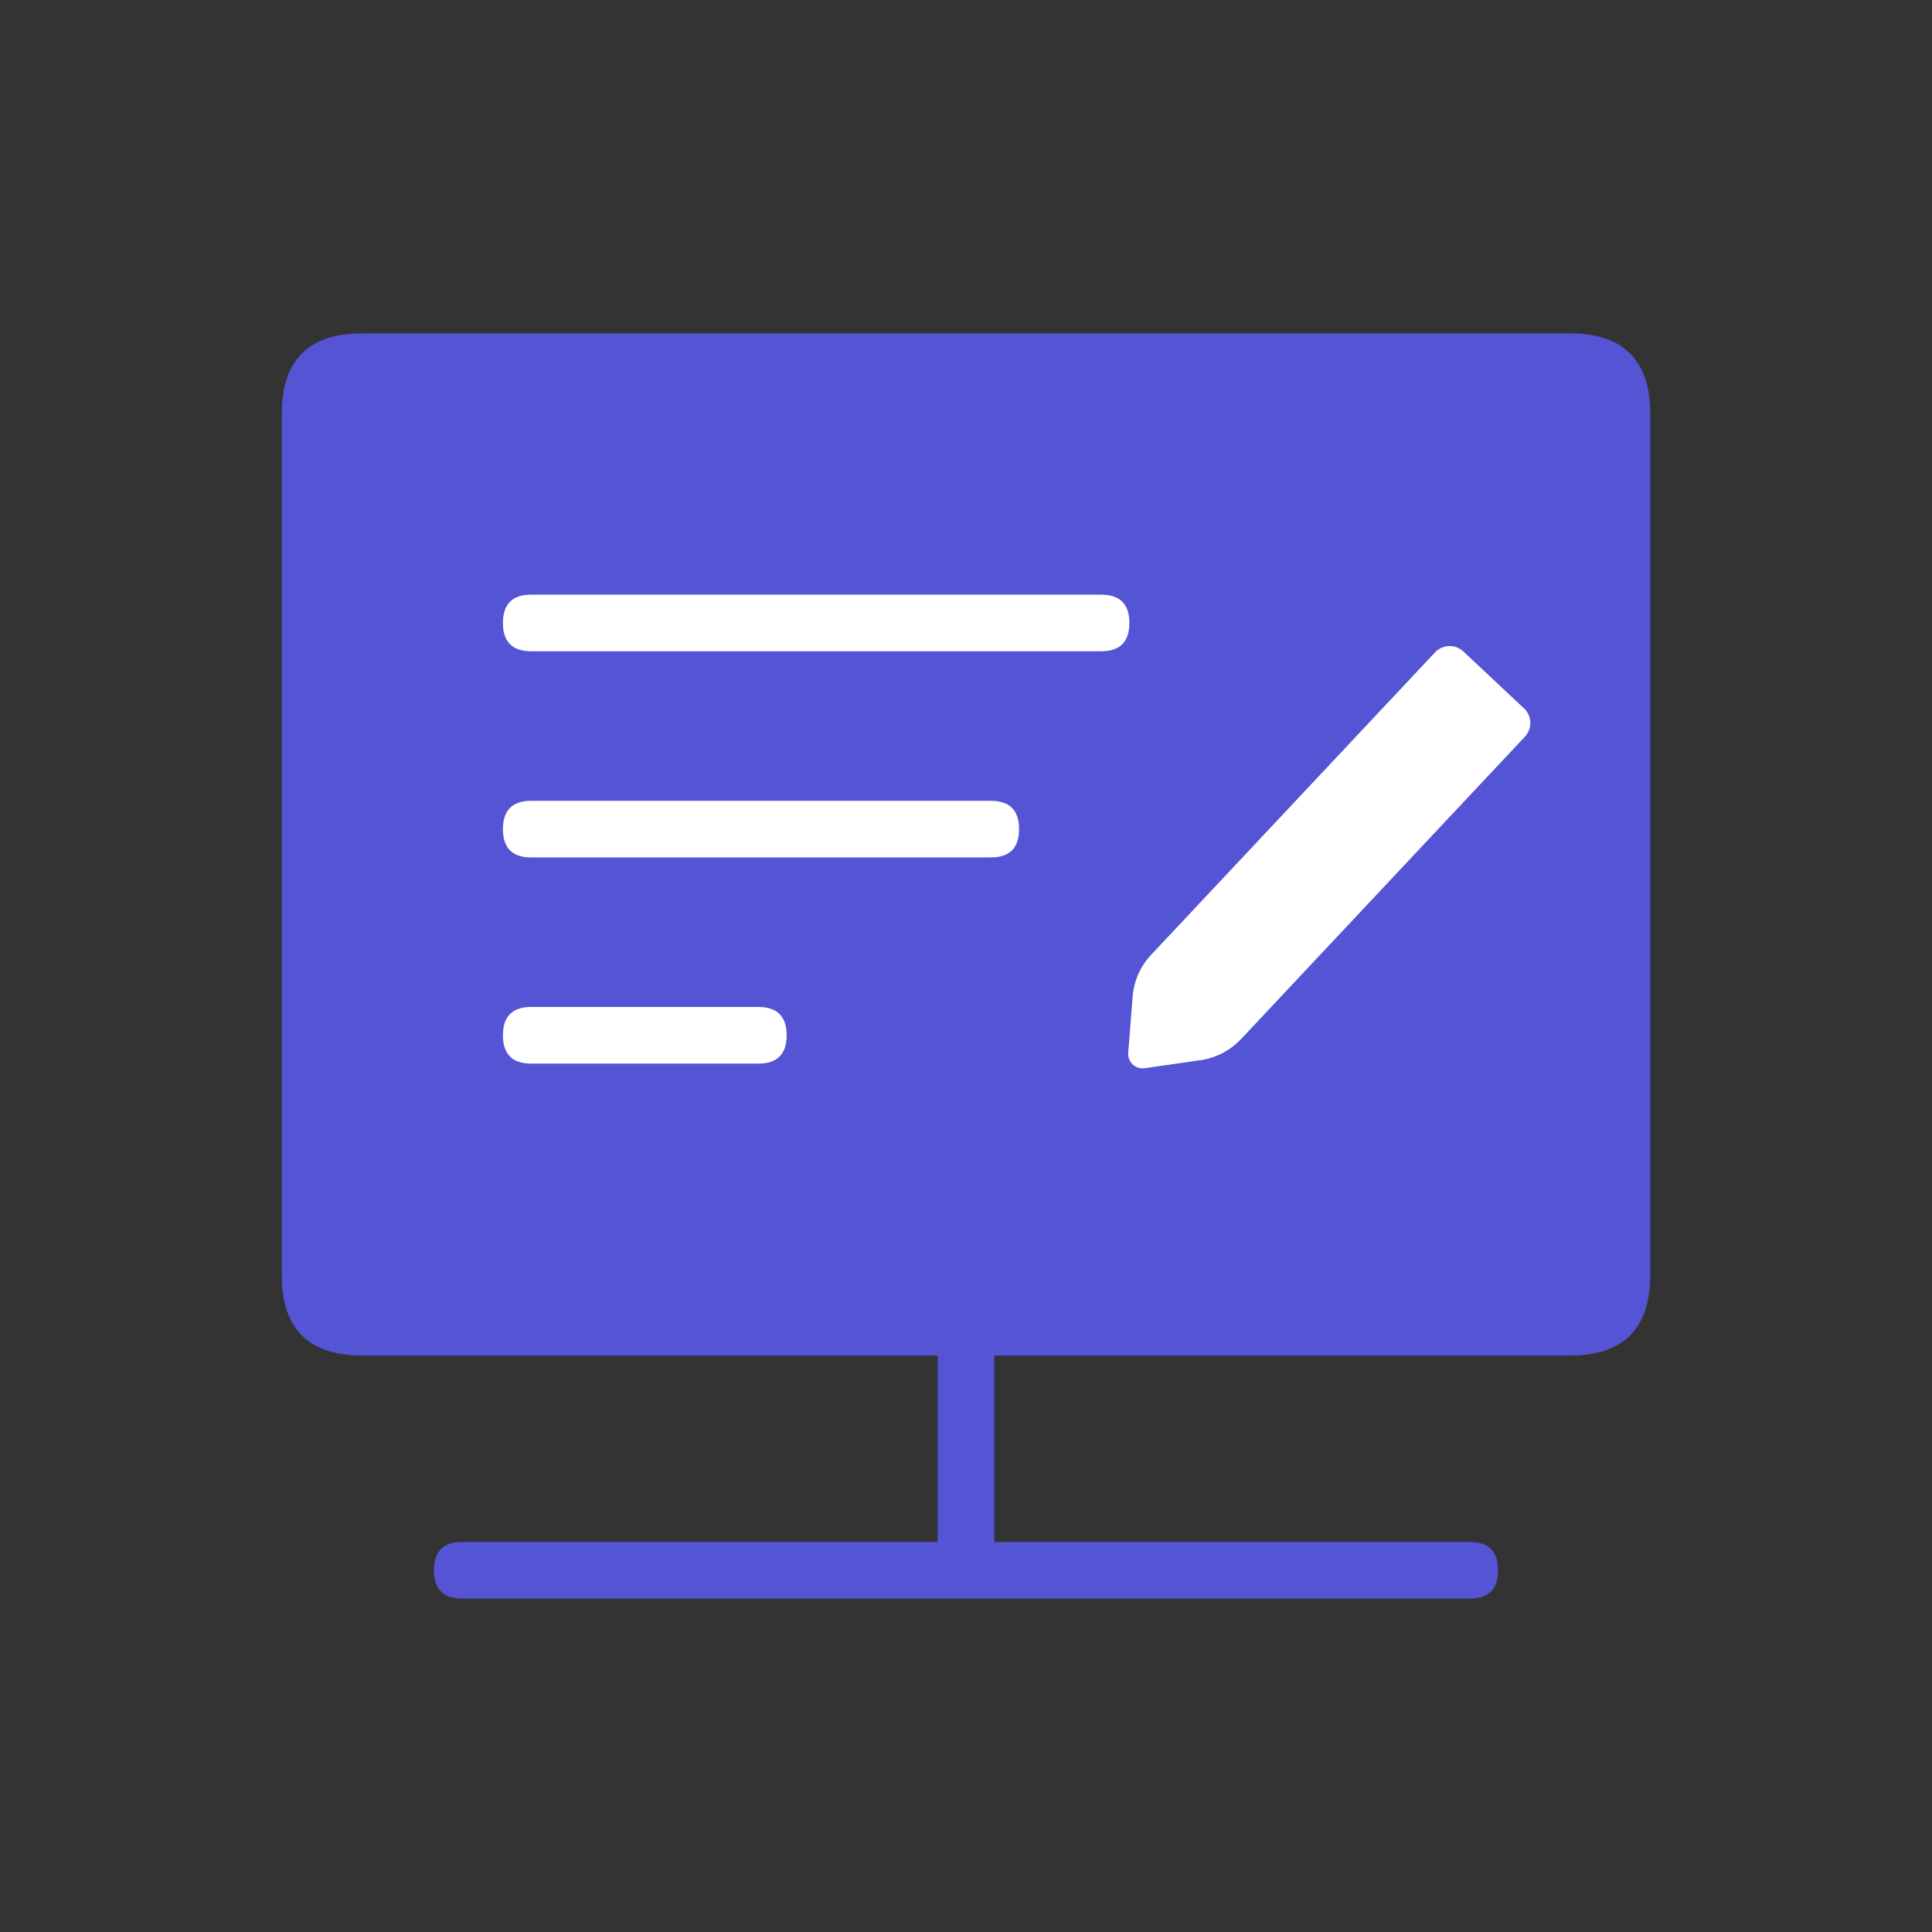 <?xml version="1.0" standalone="no"?><!DOCTYPE svg PUBLIC "-//W3C//DTD SVG 1.1//EN" "http://www.w3.org/Graphics/SVG/1.1/DTD/svg11.dtd"><svg t="1641537260295" class="icon" viewBox="0 0 1024 1024" version="1.1" xmlns="http://www.w3.org/2000/svg" p-id="6606" xmlns:xlink="http://www.w3.org/1999/xlink" width="1000" height="1000"><rect x="0" y="0" width="1024" height="1024" fill="#333333" stroke="none"/><defs><style type="text/css"></style></defs><path d="M149.333 176.683m42.667 0l640 0q42.667 0 42.667 42.667l0 456.469q0 42.667-42.667 42.667l-640 0q-42.667 0-42.667-42.667l0-456.469q0-42.667 42.667-42.667Z" fill="#5454D4" p-id="6607"></path><path d="M229.995 817.28m14.997 0l534.016 0q14.997 0 14.997 14.997l0 0.021q0 14.997-14.997 14.997l-534.016 0q-14.997 0-14.997-14.997l0-0.021q0-14.997 14.997-14.997Z" fill="#5454D4" p-id="6608"></path><path d="M526.997 681.621m0 14.997l0 128.832q0 14.997-14.997 14.997l-0.021 0q-14.997 0-14.997-14.997l0-128.832q0-14.997 14.997-14.997l0.021 0q14.997 0 14.997 14.997Z" fill="#5454D4" p-id="6609"></path><path d="M636.203 561.92l-29.504 4.267a7.659 7.659 0 0 1-8.725-8.171l2.347-29.717a36.779 36.779 0 0 1 9.856-22.293l150.357-160.171a10.667 10.667 0 0 1 15.147-0.491l32 30.037a10.667 10.667 0 0 1 0.491 15.147l-150.357 160.171a36.843 36.843 0 0 1-21.611 11.221z" fill="#FFFFFF" p-id="6610"></path><path d="M266.56 315.179m14.997 0l302.037 0q14.997 0 14.997 14.997l0 0.021q0 14.997-14.997 14.997l-302.037 0q-14.997 0-14.997-14.997l0-0.021q0-14.997 14.997-14.997Z" fill="#FFFFFF" p-id="6611"></path><path d="M266.56 424.448m14.997 0l243.563 0q14.997 0 14.997 14.997l0 0.021q0 14.997-14.997 14.997l-243.563 0q-14.997 0-14.997-14.997l0-0.021q0-14.997 14.997-14.997Z" fill="#FFFFFF" p-id="6612"></path><path d="M266.56 533.717m14.997 0l120.384 0q14.997 0 14.997 14.997l0 0.021q0 14.997-14.997 14.997l-120.384 0q-14.997 0-14.997-14.997l0-0.021q0-14.997 14.997-14.997Z" fill="#FFFFFF" p-id="6613"></path></svg>